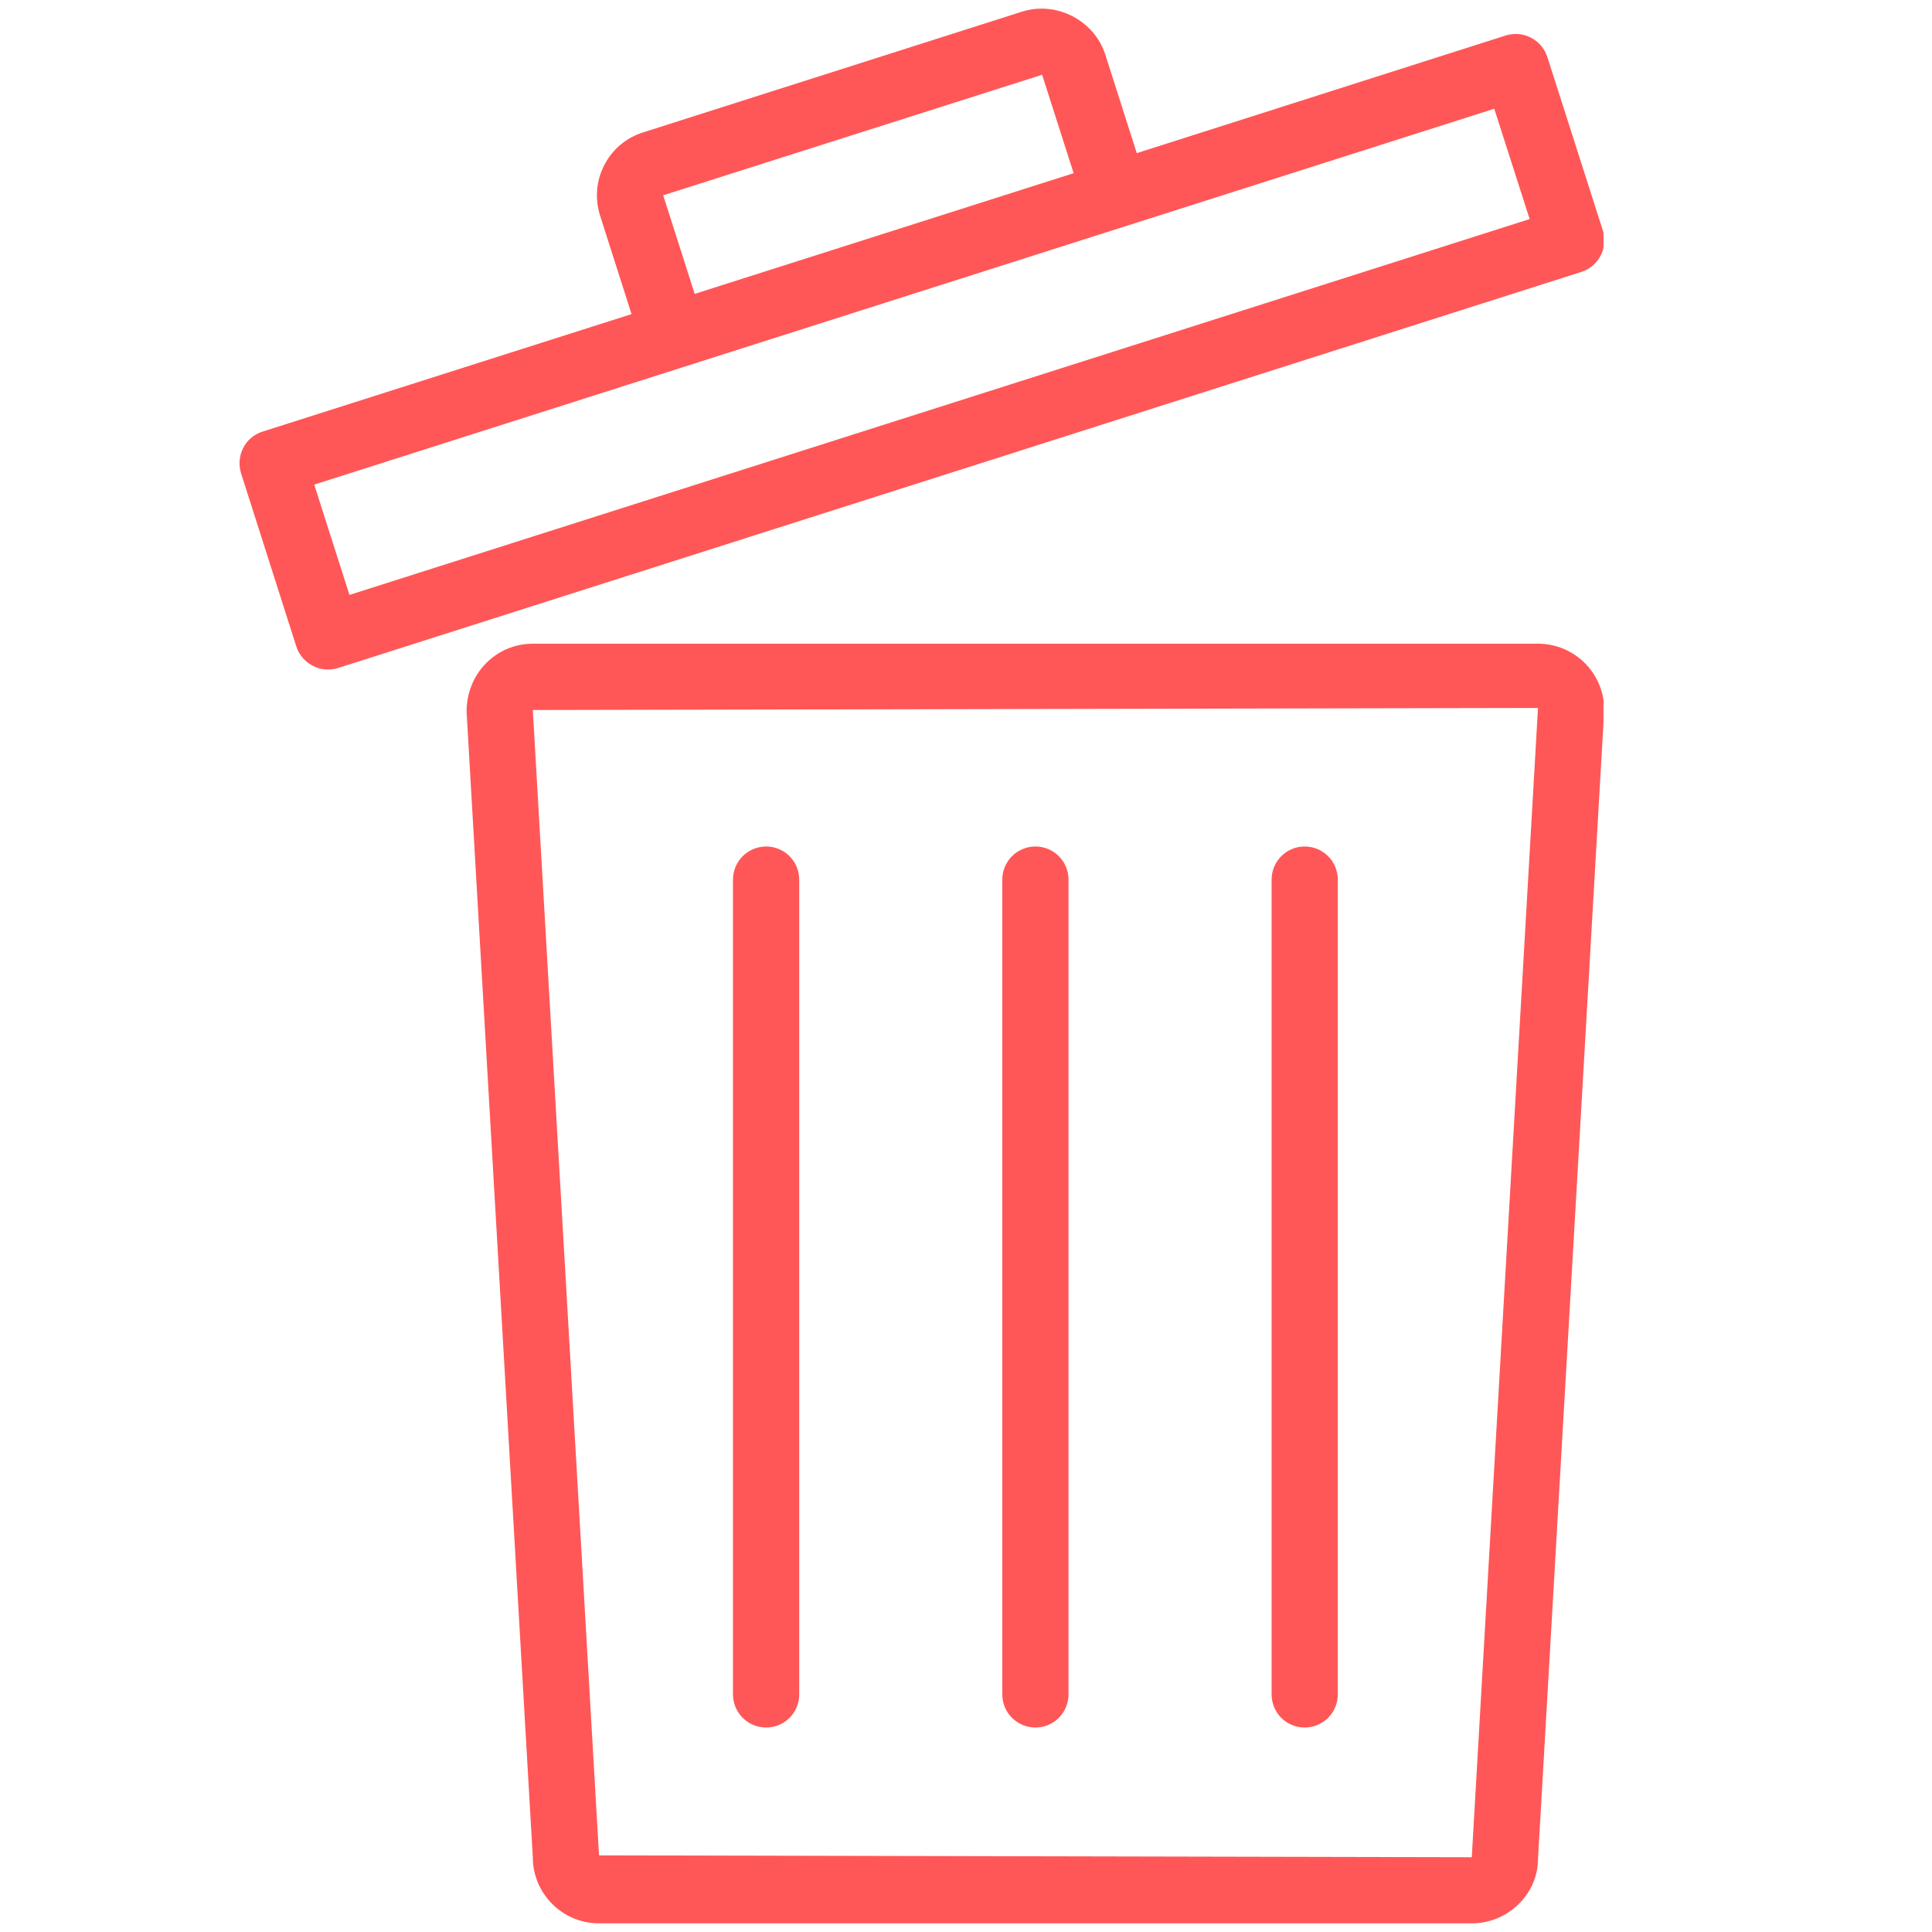 <svg xmlns="http://www.w3.org/2000/svg" xmlns:xlink="http://www.w3.org/1999/xlink" width="500" zoomAndPan="magnify" viewBox="0 0 375 375" height="500" preserveAspectRatio="xMidYMid meet" version="1.0"><defs><clipPath id="id1"><path d="M 90 124 L 311.238 124 L 311.238 373.324 L 90 373.324 Z M 90 124 " clip-rule="nonzero"/></clipPath><clipPath id="id2"><path d="M 46.488 1.676 L 311.238 1.676 L 311.238 130 L 46.488 130 Z M 46.488 1.676 " clip-rule="nonzero"/></clipPath></defs><g clip-path="url(#id1)"><path fill="#ff5757" d="M 285.672 360.488 L 116.27 360.125 L 103.418 137.812 L 298.523 137.414 Z M 298.523 124.941 L 103.418 124.941 C 96.316 124.941 90.531 130.719 90.566 138.176 L 103.418 360.488 C 103.418 367.547 109.168 373.324 116.27 373.324 L 285.672 373.324 C 292.777 373.324 298.523 367.547 298.523 360.852 L 311.379 137.812 C 311.41 130.719 305.629 124.941 298.523 124.941 " fill-opacity="1" fill-rule="nonzero"/></g><g clip-path="url(#id2)"><path fill="#ff5757" d="M 290.035 21.109 L 296.906 42.523 L 67.832 115.473 L 60.992 94.062 Z M 202.277 14.512 L 208.391 33.617 L 134.84 57.043 L 128.727 37.906 Z M 47.215 86.934 C 46.422 88.453 46.289 90.234 46.785 91.852 L 57.523 125.504 C 58.418 128.211 60.961 129.957 63.672 129.957 C 64.332 129.957 64.992 129.859 65.621 129.66 L 306.918 52.785 C 308.535 52.289 309.891 51.137 310.684 49.617 C 311.477 48.102 311.609 46.352 311.113 44.734 L 300.344 11.082 C 299.25 7.684 295.648 5.836 292.246 6.891 L 220.648 29.723 L 214.535 10.586 C 212.422 3.988 205.051 0.125 198.344 2.27 L 124.828 25.695 C 121.559 26.719 118.883 28.965 117.297 32.031 C 115.711 35.102 115.445 38.566 116.469 41.832 L 122.582 60.969 L 50.984 83.766 C 49.332 84.293 47.977 85.418 47.215 86.934 " fill-opacity="1" fill-rule="nonzero"/></g><path fill="#ff5757" d="M 148.719 335.312 C 152.254 335.312 155.129 332.441 155.129 328.879 L 155.129 170.738 C 155.129 167.176 152.254 164.305 148.719 164.305 C 145.148 164.305 142.273 167.176 142.273 170.738 L 142.273 328.879 C 142.273 332.441 145.148 335.312 148.719 335.312 " fill-opacity="1" fill-rule="nonzero"/><path fill="#ff5757" d="M 200.988 335.312 C 204.523 335.312 207.398 332.441 207.398 328.879 L 207.398 170.738 C 207.398 167.176 204.523 164.305 200.988 164.305 C 197.418 164.305 194.547 167.176 194.547 170.738 L 194.547 328.879 C 194.547 332.441 197.418 335.312 200.988 335.312 " fill-opacity="1" fill-rule="nonzero"/><path fill="#ff5757" d="M 253.227 335.312 C 256.793 335.312 259.668 332.441 259.668 328.879 L 259.668 170.738 C 259.668 167.176 256.793 164.305 253.227 164.305 C 249.691 164.305 246.816 167.176 246.816 170.738 L 246.816 328.879 C 246.816 332.441 249.691 335.312 253.227 335.312 " fill-opacity="1" fill-rule="nonzero"/></svg>